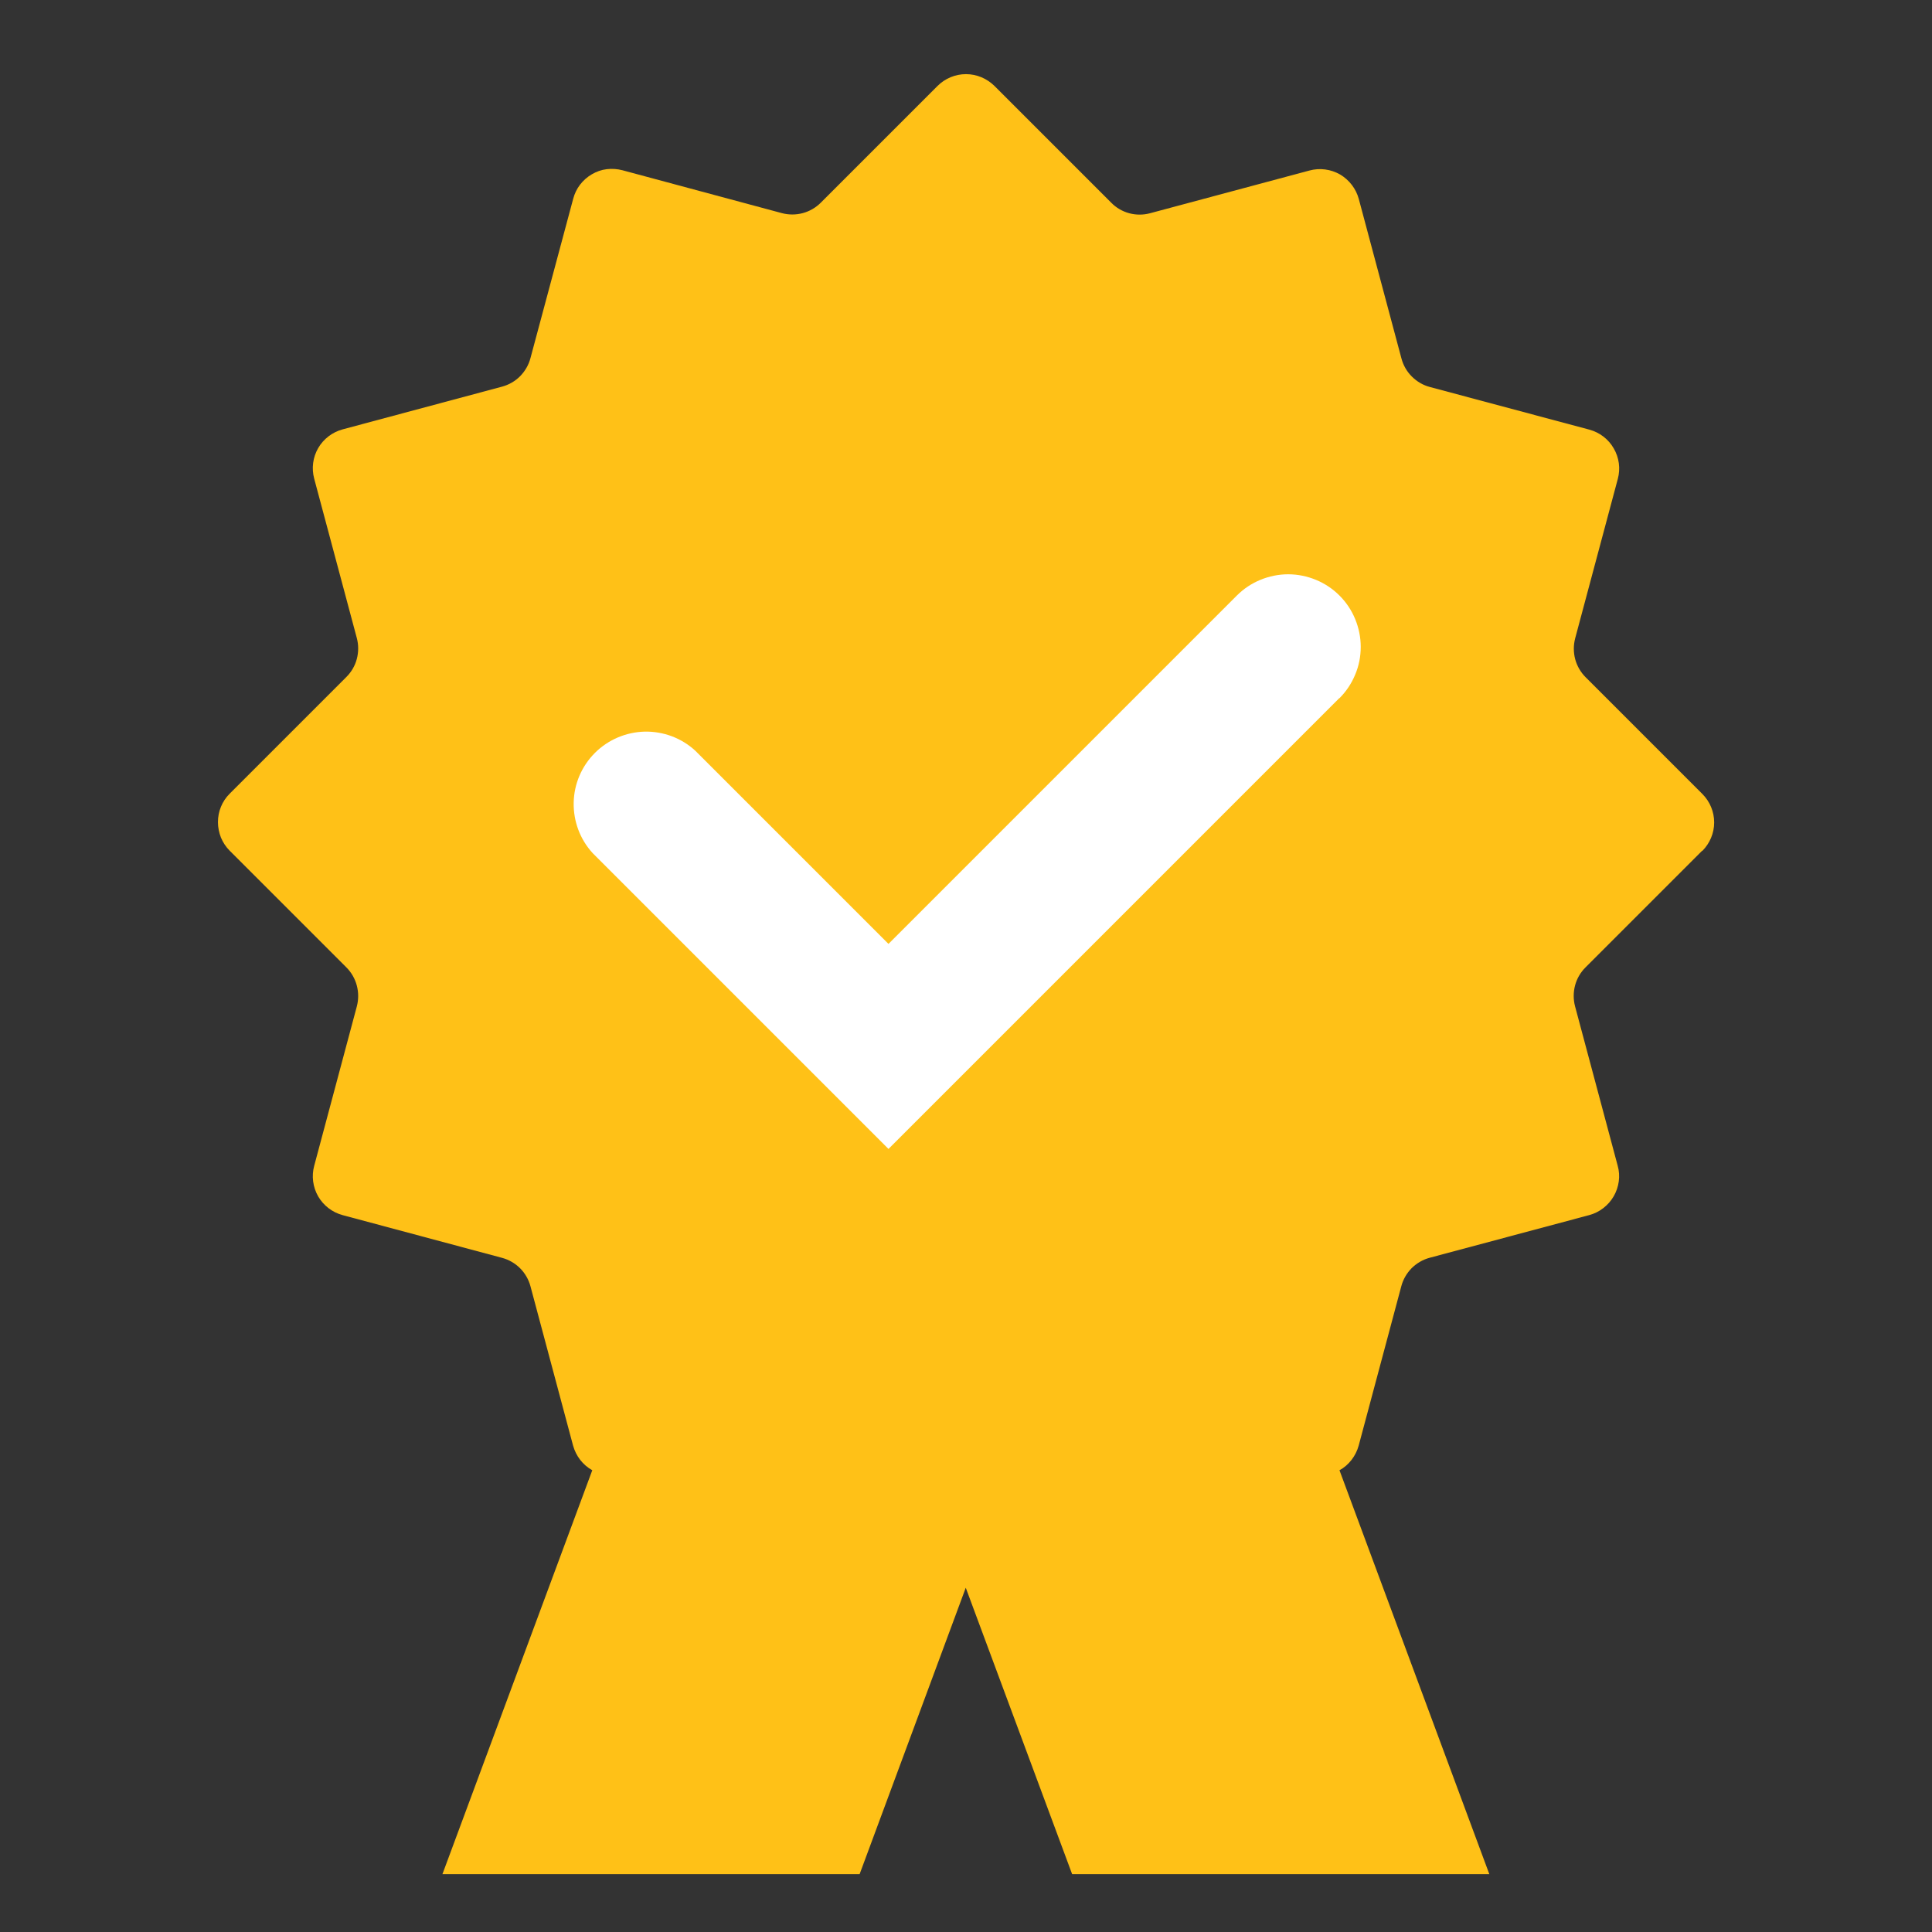 <svg fill="none" height="16" viewBox="0 0 16 16" width="16" xmlns="http://www.w3.org/2000/svg"><rect x="0" y="0" width="16" height="16" fill="#333333" stroke="none"/><rect fill="#fff" height="7" rx="2.5" width="8" x="4" y="3"/><path clip-rule="evenodd" d="m11.091 5.782-3.733 3.733-2.449-2.449c-.105-.114-.161-.264-.158-.419.003-.155.066-.302.176-.412.109-.109.257-.172.412-.176.155-.003.305.053.419.158l1.6 1.6 2.885-2.885c.056-.056.122-.1.195-.13.073-.03.151-.046.23-.046s.157.016.23.046c.073.03.139.074.195.13.056.056.1.122.13.195.03.073.046.151.046.23 0 .079-.015.157-.046.23-.03.073-.074.139-.13.195zm3.007 1.265c.062-.063.098-.147.098-.236 0-.088-.035-.173-.098-.236l-.967-.967c-.041-.041-.071-.093-.086-.149-.015-.057-.015-.116 0-.173l.353-1.32c.023-.085.011-.176-.034-.253-.044-.077-.117-.132-.202-.155l-1.32-.353c-.057-.015-.108-.045-.15-.087-.042-.042-.071-.093-.086-.15l-.353-1.32c-.023-.085-.079-.158-.155-.203-.077-.044-.168-.056-.253-.033l-1.321.354c-.056.015-.116.015-.172-0s-.108-.045-.149-.087l-.967-.967c-.063-.062-.147-.098-.236-.098-.088 0-.173.035-.236.098l-.967.967c-.041.041-.093.071-.149.086-.057.015-.116.015-.173 0l-1.32-.355c-.042-.011-.086-.014-.13-.009s-.085.02-.123.042c-.038.022-.071.051-.098.086-.027.035-.046.075-.057.117l-.354 1.32c-.015.057-.045.108-.086.15-.041.041-.093.071-.149.086l-1.321.354c-.085.023-.158.079-.202.155-.044.076-.056.167-.033.253l.353 1.32c.015.056.015.116 0.0.173-.015.057-.045.108-.086.149l-.967.967c-.031.031-.056.068-.072.108-.017.04-.025.084-.025.128 0 .044.009.087.025.128.017.04.041.077.072.108l.967.967c.041.041.071.093.086.15.015.057.015.116-0.0.173l-.353 1.32c-.023.085-.011.176.033.253.044.076.117.132.202.155l1.321.354c.056.015.108.045.149.086.041.041.071.093.086.149l.353 1.32c.012.043.032.083.059.118s.061.064.1.086l-1.241 3.345h3.455l.879-2.372.881 2.372h3.455l-1.241-3.345c.039-.021.073-.051.1-.086.027-.035.047-.075.059-.118l.353-1.32c.015-.057.045-.108.086-.15.042-.041.093-.071.15-.086l1.32-.353c.042-.011.082-.031.117-.058.035-.027.064-.06.086-.098s.036-.08.042-.123.003-.088-.009-.13l-.353-1.32c-.015-.056-.015-.116-0-.173s.045-.108.086-.149l.967-.967z" fill="#ffc117" fill-rule="evenodd"/></svg>
